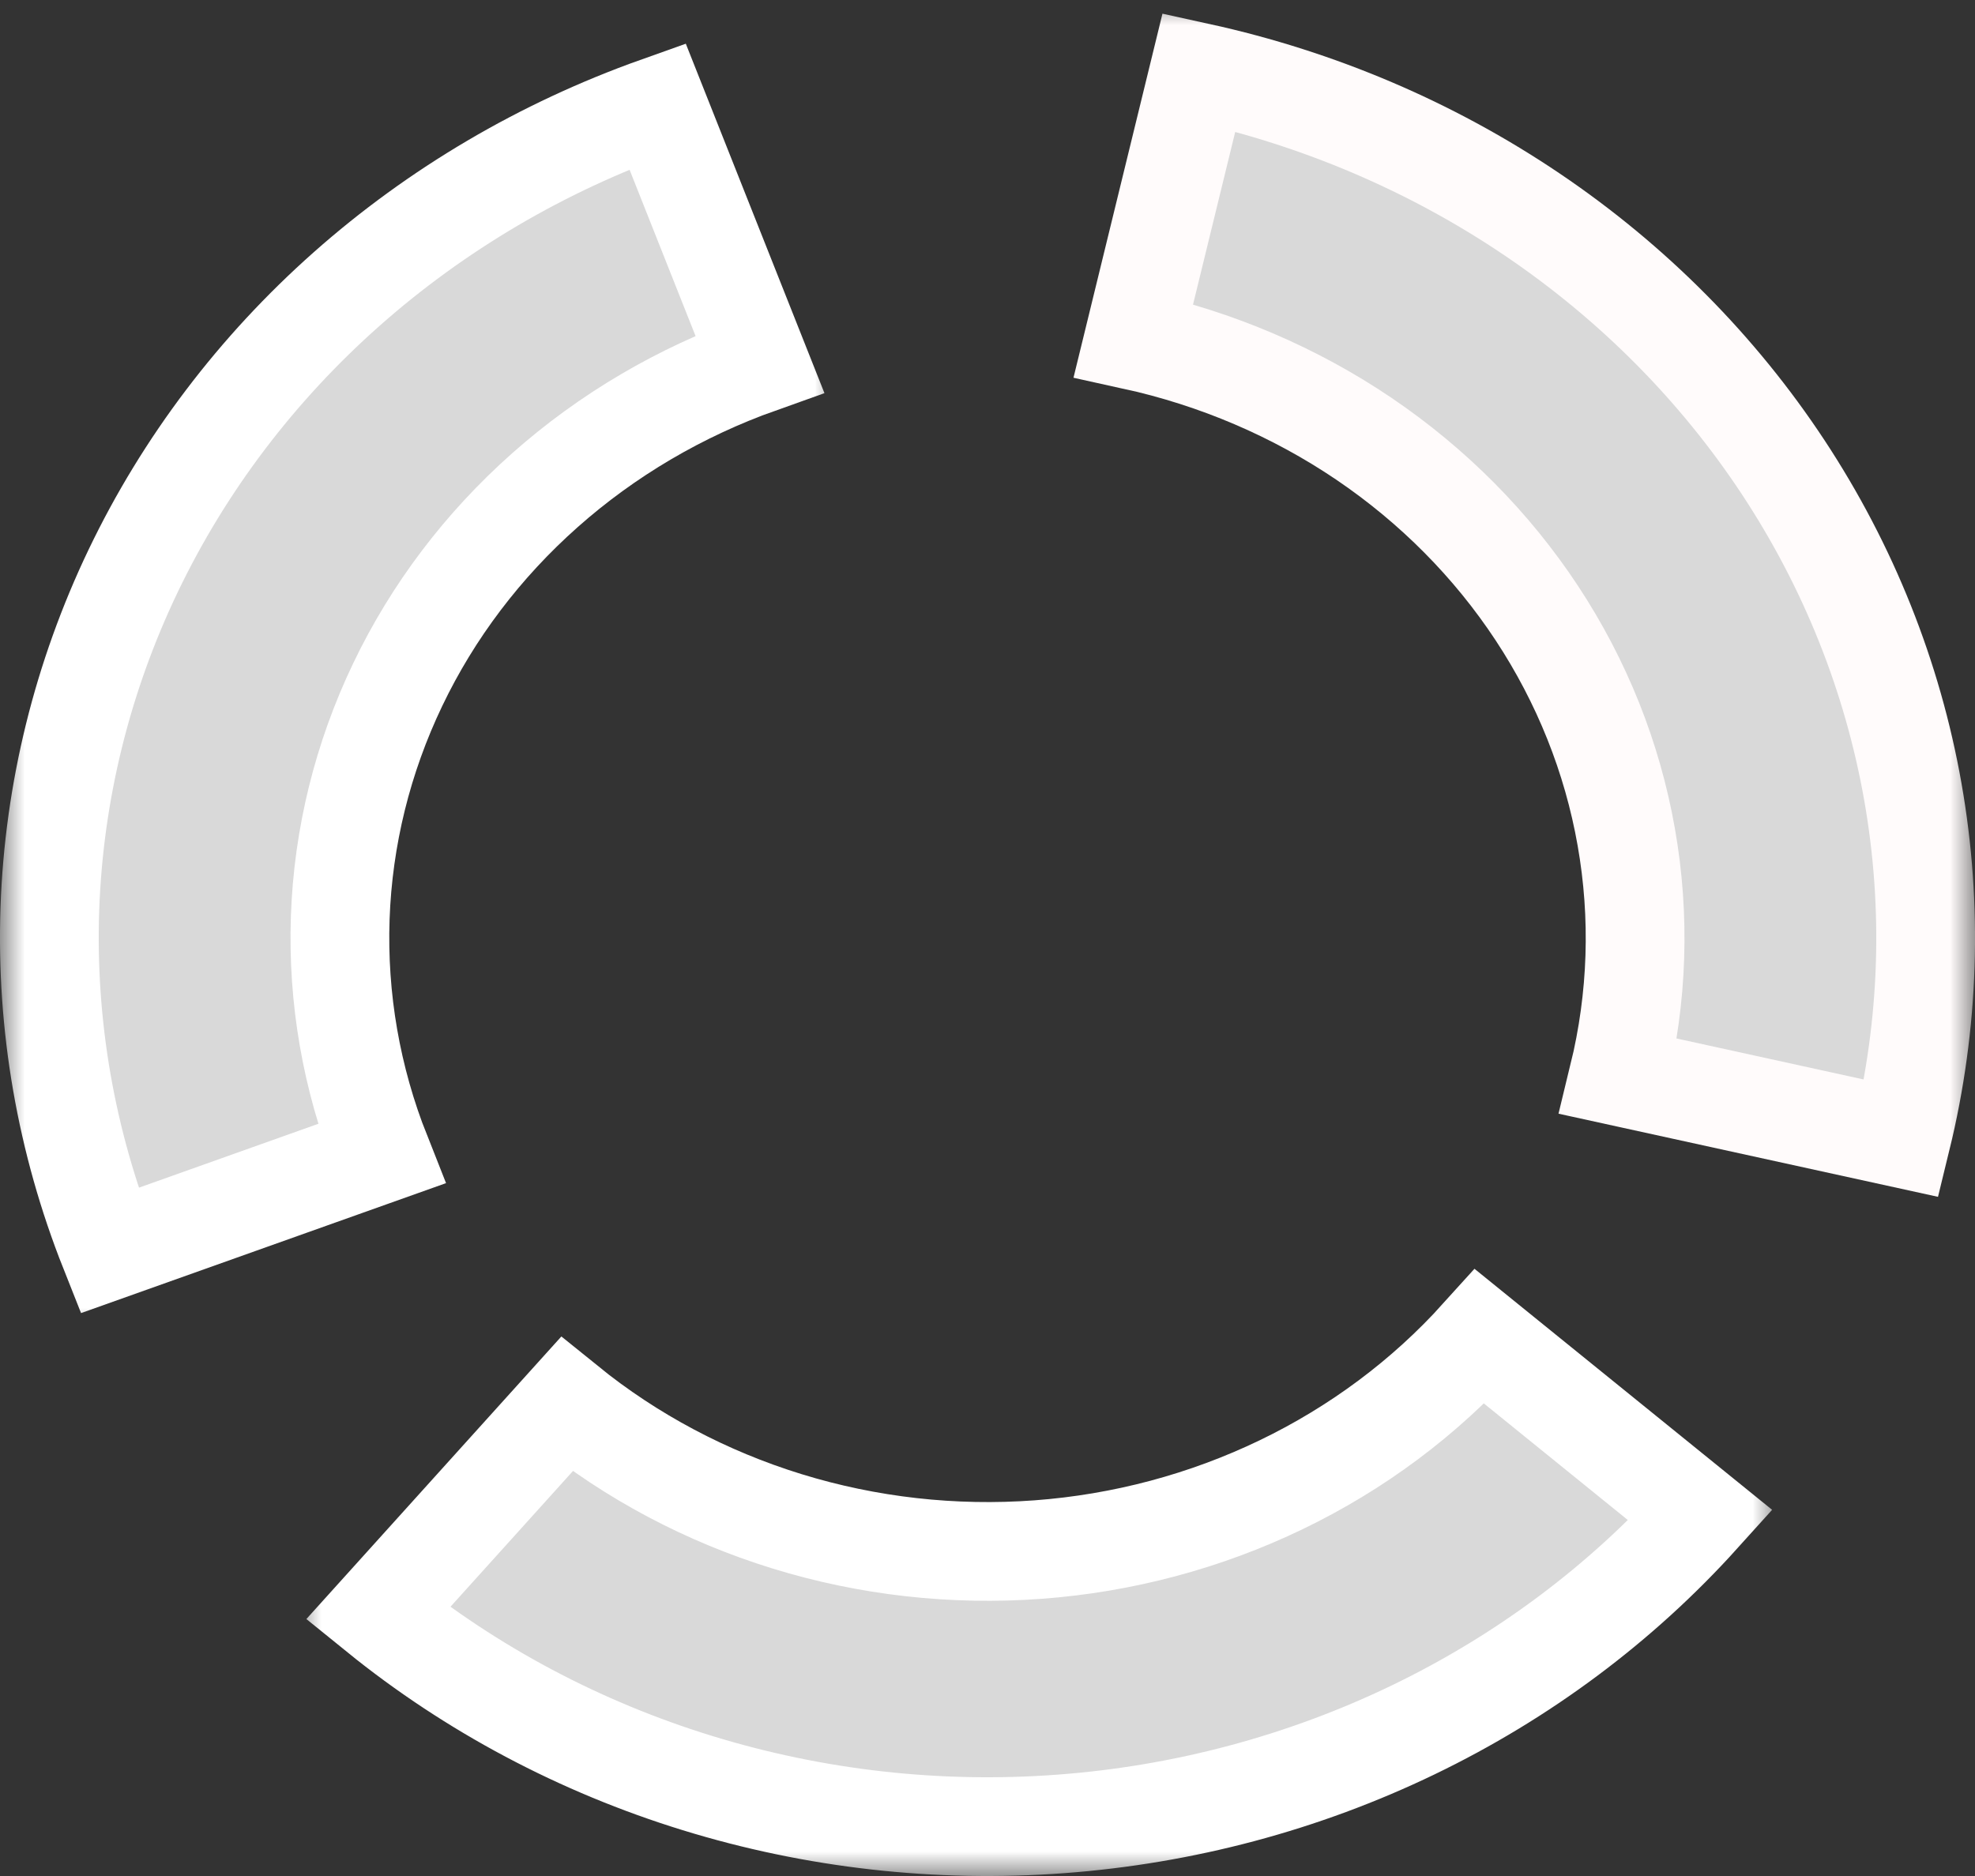 <svg width="40" height="38" viewBox="0 0 40 38" fill="none" xmlns="http://www.w3.org/2000/svg">
<rect x="0" y="0" width="40" height="38" fill="#333333" stroke="none"/>
<mask id="path-1-outside-1_89_151" maskUnits="userSpaceOnUse" x="0" y="0" width="17" height="27" fill="black">
<rect fill="white" width="17" height="27"/>
<path d="M2.215 25.332C1.337 23.12 0.928 20.765 1.01 18.402C1.093 16.04 1.666 13.716 2.697 11.563C3.728 9.411 5.196 7.472 7.018 5.857C8.84 4.242 10.98 2.982 13.316 2.151L15.386 7.369C13.773 7.943 12.296 8.812 11.039 9.927C9.781 11.042 8.767 12.38 8.056 13.866C7.344 15.352 6.948 16.957 6.891 18.587C6.834 20.218 7.116 21.844 7.722 23.371L2.215 25.332Z"/>
</mask>
<path d="M2.215 25.332C1.337 23.12 0.928 20.765 1.01 18.402C1.093 16.04 1.666 13.716 2.697 11.563C3.728 9.411 5.196 7.472 7.018 5.857C8.84 4.242 10.98 2.982 13.316 2.151L15.386 7.369C13.773 7.943 12.296 8.812 11.039 9.927C9.781 11.042 8.767 12.38 8.056 13.866C7.344 15.352 6.948 16.957 6.891 18.587C6.834 20.218 7.116 21.844 7.722 23.371L2.215 25.332Z" fill="#D9D9D9"/>
<path d="M2.215 25.332C1.337 23.12 0.928 20.765 1.01 18.402C1.093 16.04 1.666 13.716 2.697 11.563C3.728 9.411 5.196 7.472 7.018 5.857C8.84 4.242 10.98 2.982 13.316 2.151L15.386 7.369C13.773 7.943 12.296 8.812 11.039 9.927C9.781 11.042 8.767 12.38 8.056 13.866C7.344 15.352 6.948 16.957 6.891 18.587C6.834 20.218 7.116 21.844 7.722 23.371L2.215 25.332Z" stroke="white" stroke-width="2" mask="url(#path-1-outside-1_89_151)"/>
<mask id="path-2-outside-2_89_151" maskUnits="userSpaceOnUse" x="21" y="0" width="19" height="25" fill="black">
<rect fill="white" x="21" width="19" height="25"/>
<path d="M24.283 1.463C26.714 1.996 29.01 2.977 31.041 4.351C33.071 5.724 34.796 7.463 36.118 9.469C37.439 11.474 38.33 13.706 38.741 16.037C39.152 18.369 39.074 20.754 38.511 23.057L32.779 21.801C33.167 20.211 33.221 18.564 32.937 16.955C32.654 15.345 32.038 13.804 31.126 12.42C30.214 11.036 29.023 9.836 27.622 8.887C26.22 7.939 24.634 7.262 22.956 6.894L24.283 1.463Z"/>
</mask>
<path d="M24.283 1.463C26.714 1.996 29.01 2.977 31.041 4.351C33.071 5.724 34.796 7.463 36.118 9.469C37.439 11.474 38.33 13.706 38.741 16.037C39.152 18.369 39.074 20.754 38.511 23.057L32.779 21.801C33.167 20.211 33.221 18.564 32.937 16.955C32.654 15.345 32.038 13.804 31.126 12.42C30.214 11.036 29.023 9.836 27.622 8.887C26.22 7.939 24.634 7.262 22.956 6.894L24.283 1.463Z" fill="#D9D9D9"/>
<path d="M24.283 1.463C26.714 1.996 29.01 2.977 31.041 4.351C33.071 5.724 34.796 7.463 36.118 9.469C37.439 11.474 38.33 13.706 38.741 16.037C39.152 18.369 39.074 20.754 38.511 23.057L32.779 21.801C33.167 20.211 33.221 18.564 32.937 16.955C32.654 15.345 32.038 13.804 31.126 12.42C30.214 11.036 29.023 9.836 27.622 8.887C26.22 7.939 24.634 7.262 22.956 6.894L24.283 1.463Z" stroke="#FFFBFB" stroke-width="2" mask="url(#path-2-outside-2_89_151)"/>
<mask id="path-3-outside-3_89_151" maskUnits="userSpaceOnUse" x="6" y="25" width="30" height="13" fill="black">
<rect fill="white" x="6" y="25" width="30" height="13"/>
<path d="M34.442 30.696C32.821 32.493 30.842 33.97 28.618 35.042C26.394 36.114 23.969 36.761 21.482 36.945C18.994 37.13 16.493 36.848 14.12 36.116C11.748 35.385 9.55 34.218 7.654 32.682L11.477 28.445C12.786 29.505 14.303 30.311 15.941 30.816C17.579 31.321 19.306 31.515 21.023 31.388C22.74 31.261 24.414 30.814 25.949 30.074C27.484 29.334 28.85 28.315 29.97 27.074L34.442 30.696Z"/>
</mask>
<path d="M34.442 30.696C32.821 32.493 30.842 33.97 28.618 35.042C26.394 36.114 23.969 36.761 21.482 36.945C18.994 37.13 16.493 36.848 14.12 36.116C11.748 35.385 9.55 34.218 7.654 32.682L11.477 28.445C12.786 29.505 14.303 30.311 15.941 30.816C17.579 31.321 19.306 31.515 21.023 31.388C22.74 31.261 24.414 30.814 25.949 30.074C27.484 29.334 28.85 28.315 29.97 27.074L34.442 30.696Z" fill="#D9D9D9"/>
<path d="M34.442 30.696C32.821 32.493 30.842 33.97 28.618 35.042C26.394 36.114 23.969 36.761 21.482 36.945C18.994 37.13 16.493 36.848 14.12 36.116C11.748 35.385 9.55 34.218 7.654 32.682L11.477 28.445C12.786 29.505 14.303 30.311 15.941 30.816C17.579 31.321 19.306 31.515 21.023 31.388C22.74 31.261 24.414 30.814 25.949 30.074C27.484 29.334 28.85 28.315 29.97 27.074L34.442 30.696Z" stroke="white" stroke-width="2" mask="url(#path-3-outside-3_89_151)"/>
</svg>

